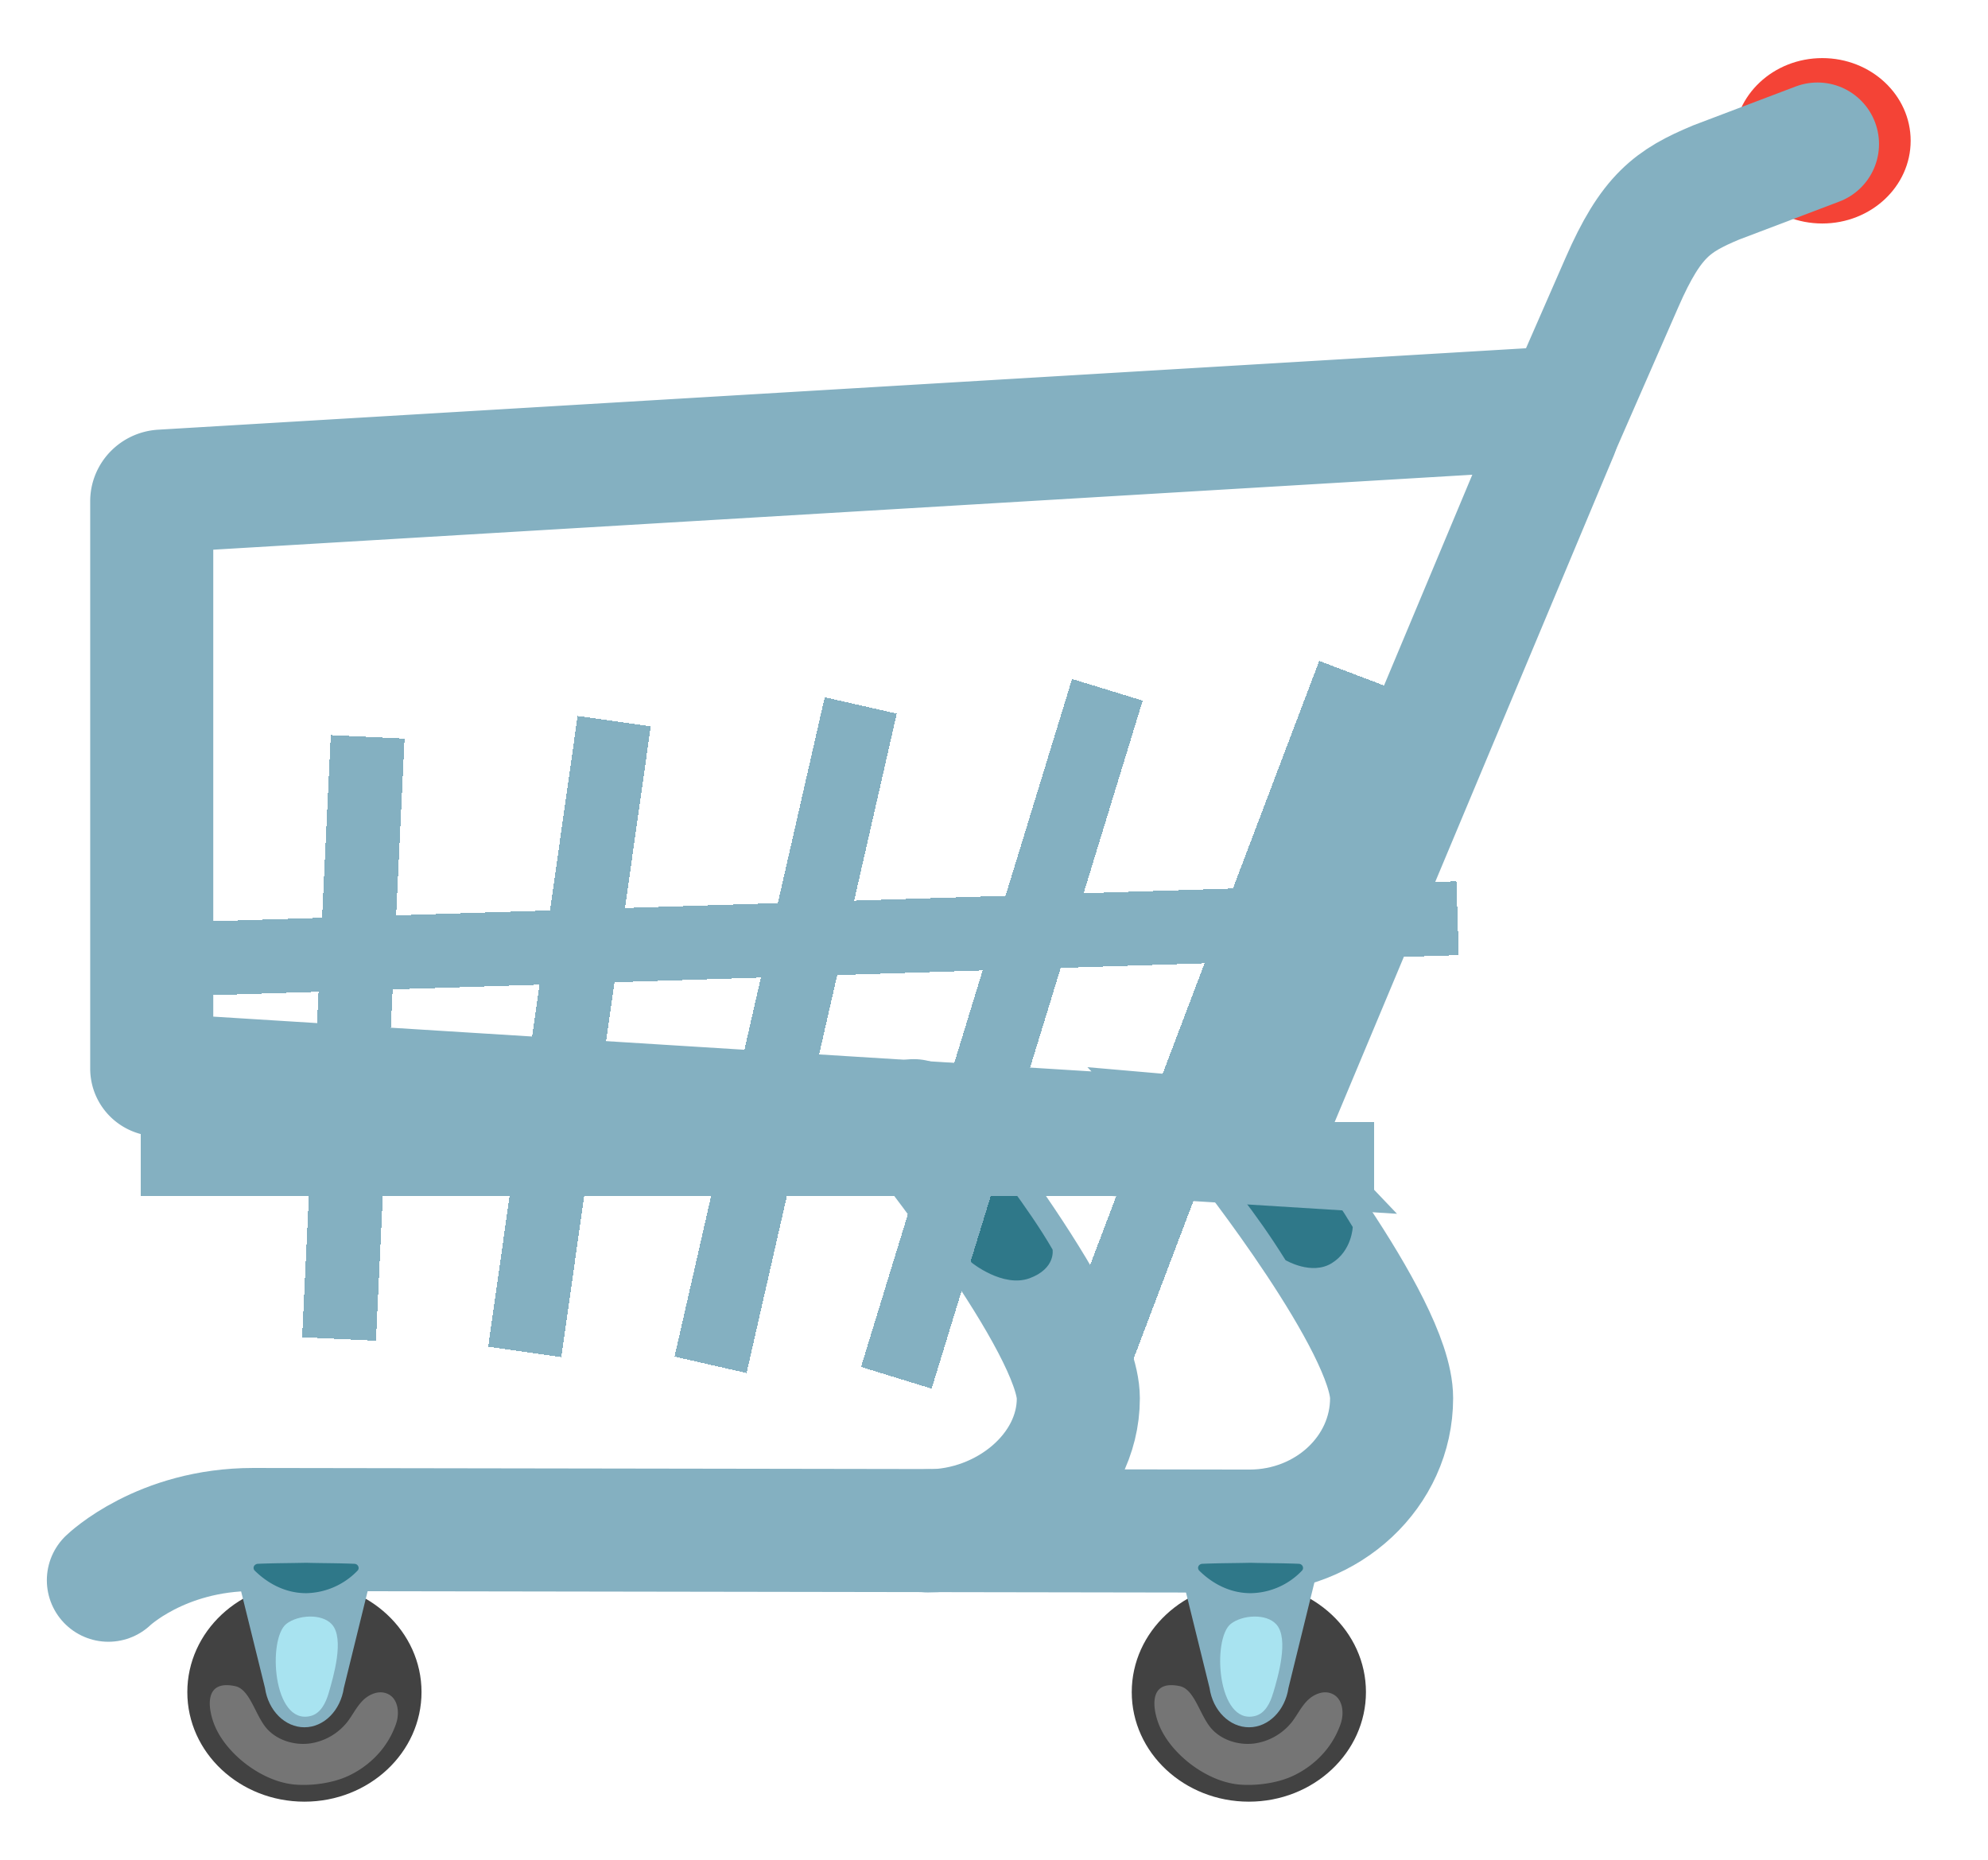 <svg xmlns="http://www.w3.org/2000/svg" width="31" height="29" fill="none" viewBox="0 0 31 29">
  <g clip-path="url(#a)">
    <path fill="#F44336" d="M28.416 3.485c.761 0 1.378-.578 1.378-1.29 0-.712-.617-1.289-1.378-1.289-.761 0-1.378.577-1.378 1.29 0 .711.617 1.289 1.378 1.289Z"/>
    <path stroke="#84B0C1" stroke-linecap="round" stroke-miterlimit="10" stroke-width="1.919" d="M19.397 17.758s2.303 2.9 2.303 4.044c0 1.144-.993 2.073-2.216 2.073-1.044 0-14.095-.025-15.536-.025-1.441 0-2.258.791-2.258.791"/>
    <path stroke="#84B0C1" stroke-linecap="round" stroke-miterlimit="10" stroke-width="1.919" d="M14.248 17.475s2.567 3.183 2.567 4.33c0 1.146-1.124 2.066-2.347 2.066"/>
    <path fill="#2F7889" d="M20.046 19.65c-.487-.78-.882-1.233-1.516-2.044 0 0 .167.034.617.034.45 0 .775-.134.775-.134.64.846.831 1.06 1.172 1.627 0 0-.012.37-.327.564-.314.195-.721-.047-.721-.047Zm-4.895.038c-.675-.965-1.216-1.701-1.216-1.701l1.454.032s.651.817 1.024 1.465c0 0 .056.295-.36.449-.417.15-.902-.245-.902-.245Z"/>
    <path stroke="#84B0C1" stroke-miterlimit="10" stroke-width="1.919" d="M19.402 17.817 2.463 16.76c-.056-.004-.097-.045-.097-.097V7.816c0-.083.07-.154.16-.158L23.991 6.38c.208-.014.359.181.284.363L19.716 17.63a.315.315 0 0 1-.315.186Z"/>
    <g filter="url(#b)">
      <path stroke="#84B0C1" stroke-miterlimit="10" stroke-width="1.152" d="m5.733 7.49-.446 9.389m4.29-9.634-1.394 9.836M13.422 7 11.08 17.282m6.188-10.526-3.291 10.728M21.11 6.51l-4.238 11.175M2.008 10.984l20.721-.666M2.2 14.072h19.23" shape-rendering="crispEdges"/>
    </g>
    <path fill="#424242" d="M19.474 28.094c1.009 0 1.826-.765 1.826-1.709 0-.943-.817-1.708-1.826-1.708-1.008 0-1.826.765-1.826 1.709 0 .943.818 1.708 1.826 1.708Z"/>
    <path fill="#84B0C1" d="M18.297 24.034h2.357l-.562 2.286c-.053.355-.313.614-.615.614-.303 0-.565-.259-.616-.614l-.564-2.286Z"/>
    <path fill="#A8E3F0" d="M19.852 26.401c-.043.15-.123.32-.286.358-.586.14-.668-1.207-.373-1.438.18-.14.553-.166.71.009.201.222.024.824-.05 1.071Z"/>
    <path fill="#2F7889" d="M19.503 24.843c-.39 0-.666-.216-.801-.35a.063.063 0 0 1-.018-.031.06.06 0 0 1 .003-.037.065.065 0 0 1 .024-.028.072.072 0 0 1 .037-.012c.252-.011.503-.01.753-.016.252.007.504.005.753.016.058.002.087.07.046.109a1.125 1.125 0 0 1-.797.349Z"/>
    <path fill="#757575" d="M18.9 26.965c.158.17.41.25.65.223a.908.908 0 0 0 .598-.34c.082-.107.14-.23.235-.327.094-.097.244-.165.375-.115.184.068.208.308.145.482a1.358 1.358 0 0 1-.287.474 1.466 1.466 0 0 1-.461.333c-.24.111-.574.156-.84.131-.512-.05-1.061-.482-1.24-.926-.097-.238-.182-.716.324-.607.235.052.312.469.501.672Z"/>
    <path stroke="#84B0C1" stroke-linecap="round" stroke-miterlimit="10" stroke-width="1.919" d="m24.175 6.958 1.117-2.554c.455-1.042.792-1.275 1.467-1.558l1.582-.6"/>
    <path fill="#424242" d="M4.747 28.094c1.008 0 1.826-.765 1.826-1.709 0-.943-.818-1.708-1.826-1.708-1.009 0-1.826.765-1.826 1.709 0 .943.817 1.708 1.826 1.708Z"/>
    <path fill="#84B0C1" d="M3.567 24.034h2.357l-.562 2.286c-.053.355-.312.614-.615.614s-.564-.259-.615-.614l-.565-2.286Z"/>
    <path fill="#A8E3F0" d="M5.125 26.401c-.044.15-.124.32-.286.358-.586.14-.668-1.207-.373-1.438.18-.14.552-.166.71.009.2.222.021.824-.051 1.071Z"/>
    <path fill="#2F7889" d="M4.776 24.843c-.39 0-.666-.216-.802-.35a.06.06 0 0 1-.015-.068.065.065 0 0 1 .025-.028.072.072 0 0 1 .036-.012c.252-.011.504-.01.753-.016.252.007.504.005.754.016.058.002.087.07.046.109a1.14 1.14 0 0 1-.797.349Z"/>
    <path fill="#757575" d="M4.17 26.965c.158.17.41.25.65.223a.908.908 0 0 0 .598-.34c.082-.107.14-.23.235-.327.094-.097.244-.165.375-.115.184.068.208.308.145.482a1.357 1.357 0 0 1-.287.474 1.465 1.465 0 0 1-.461.333c-.24.111-.574.156-.84.131-.511-.05-1.061-.482-1.24-.926-.097-.238-.182-.716.324-.607.235.052.313.469.501.672Z"/>
  </g>
  <defs>
    <clipPath id="a">
      <path fill="#fff" d="M0 0h31v29H0z"/>
    </clipPath>
    <filter id="b" width="28.759" height="19.582" x="-2.011" y="6.307" color-interpolation-filters="sRGB" filterUnits="userSpaceOnUse">
      <feFlood flood-opacity="0" result="BackgroundImageFix"/>
      <feColorMatrix in="SourceAlpha" result="hardAlpha" values="0 0 0 0 0 0 0 0 0 0 0 0 0 0 0 0 0 0 127 0"/>
      <feOffset dy="4"/>
      <feGaussianBlur stdDeviation="2"/>
      <feComposite in2="hardAlpha" operator="out"/>
      <feColorMatrix values="0 0 0 0 0 0 0 0 0 0 0 0 0 0 0 0 0 0 0.25 0"/>
      <feBlend in2="BackgroundImageFix" result="effect1_dropShadow_111_369"/>
      <feBlend in="SourceGraphic" in2="effect1_dropShadow_111_369" result="shape"/>
    </filter>
  </defs>
</svg>
